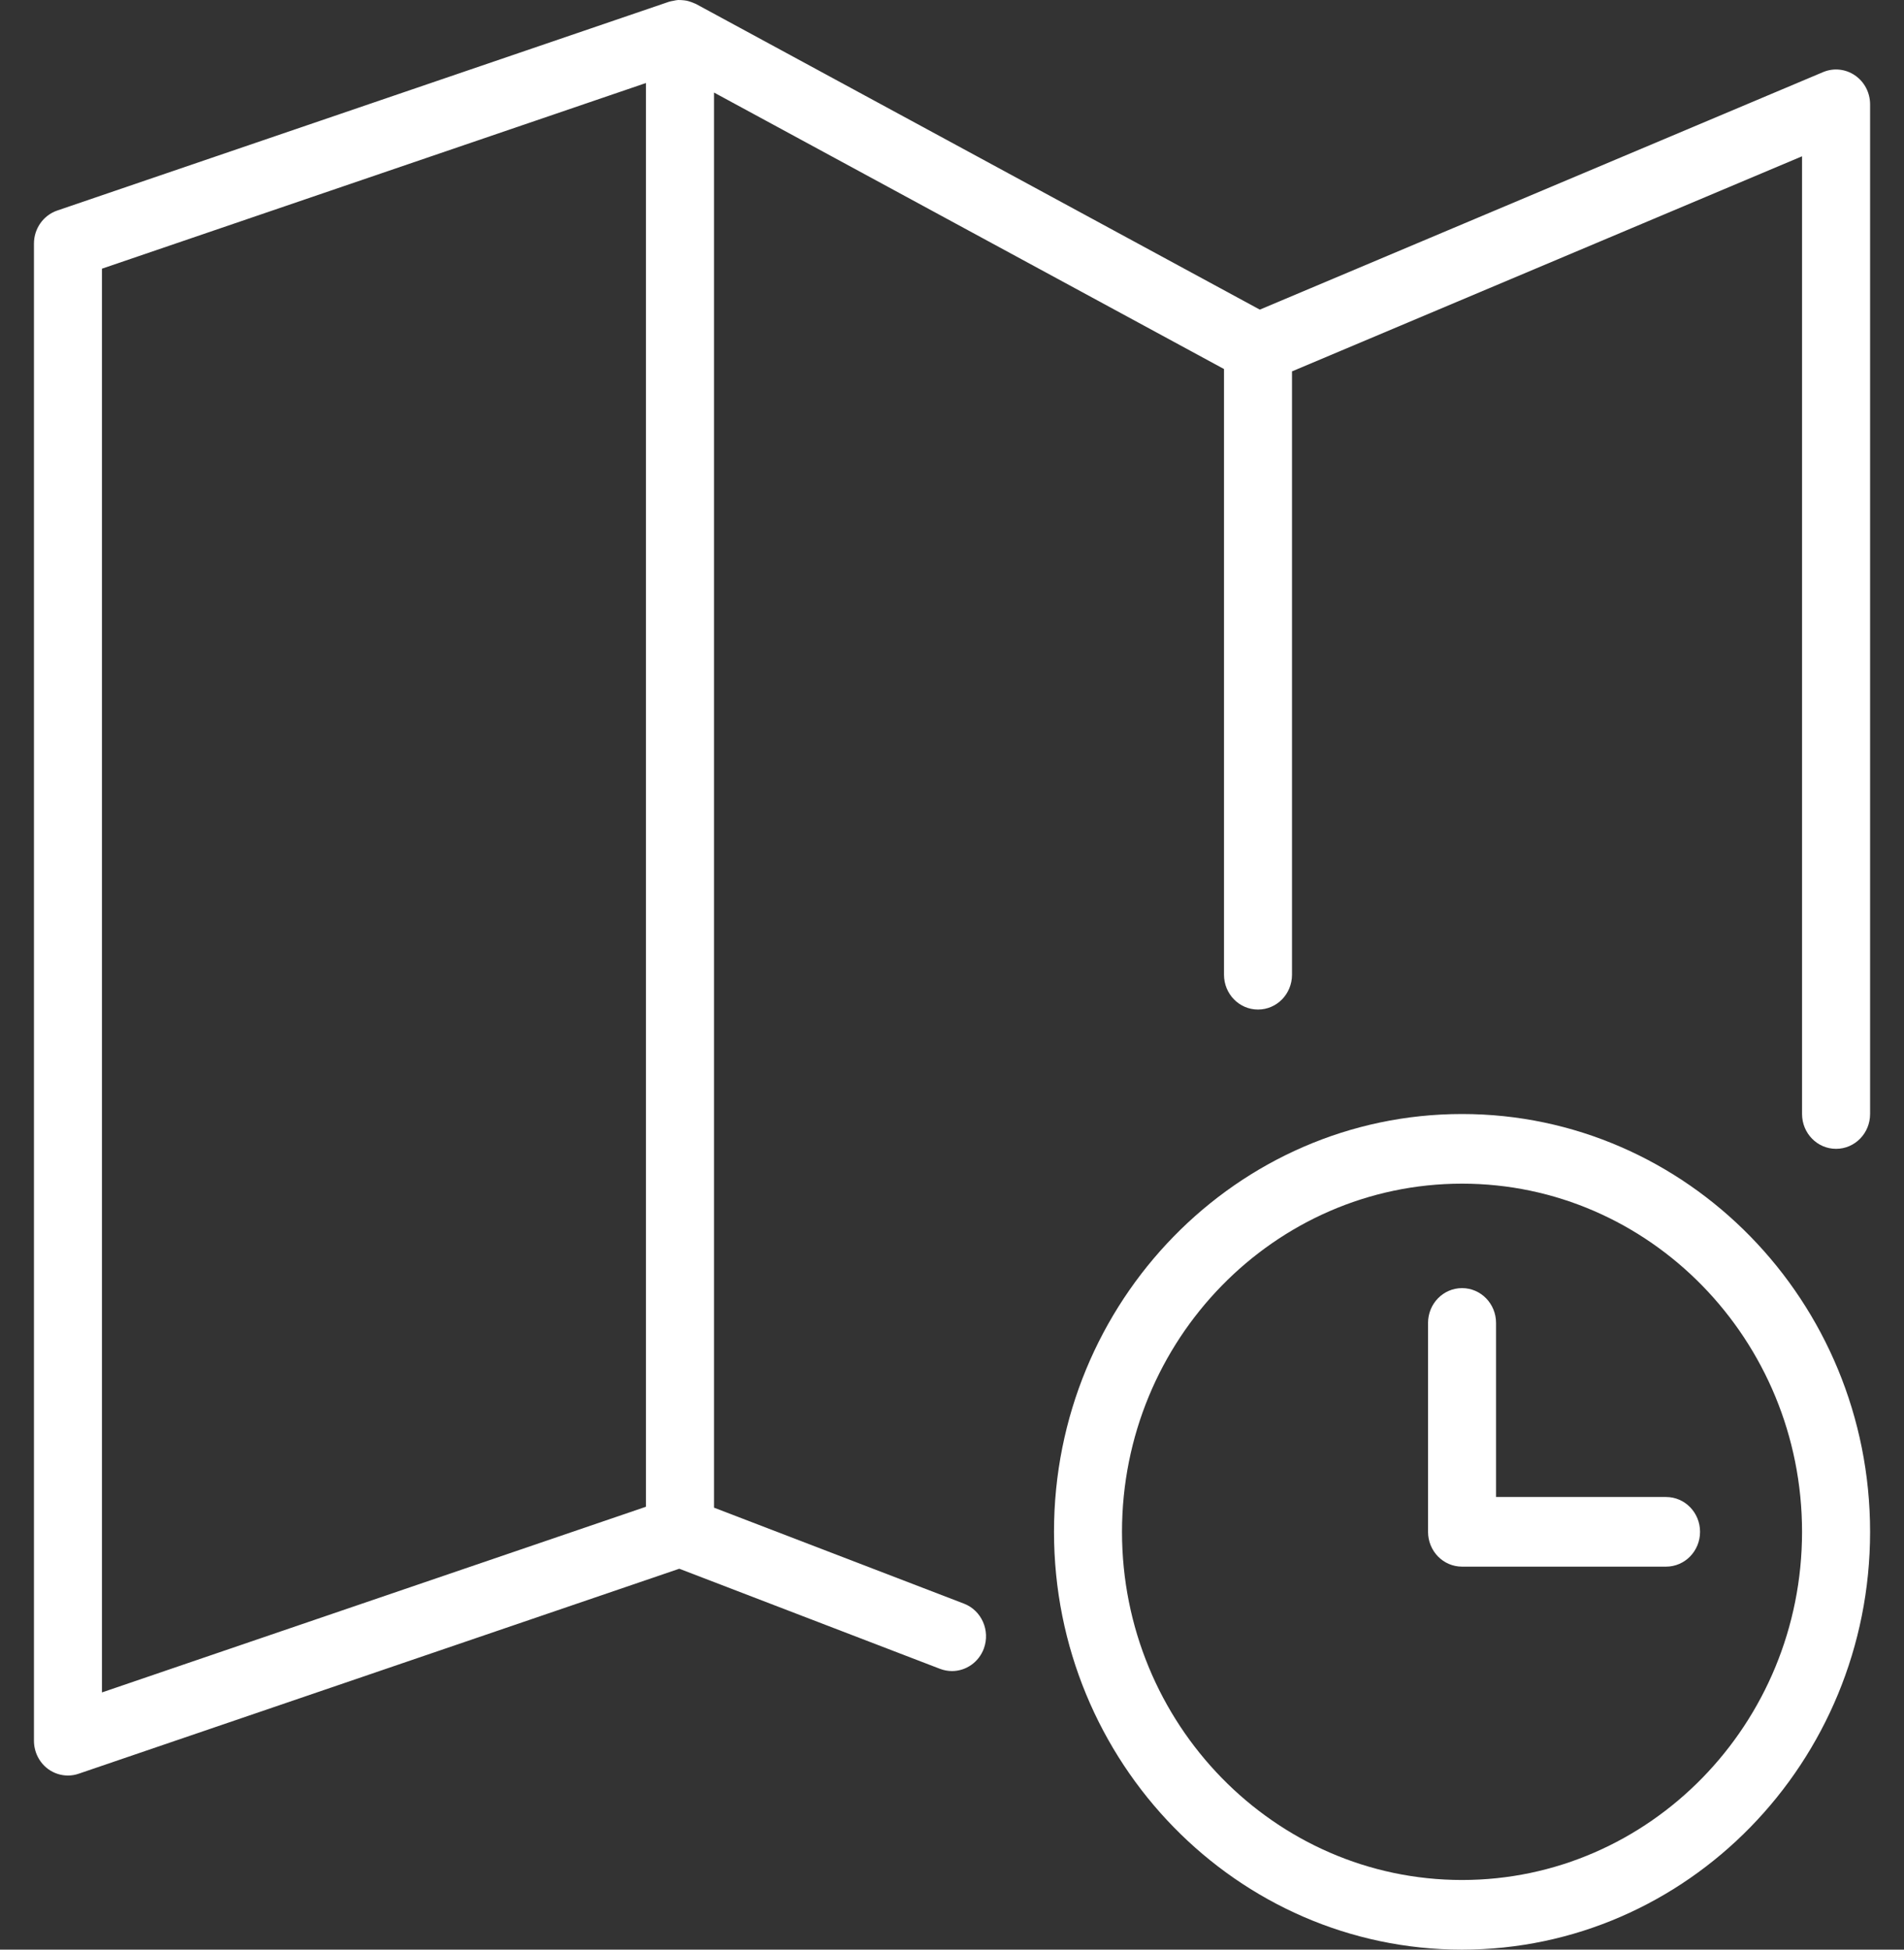 <svg width="42" height="43" viewBox="0 0 42 43" fill="none" xmlns="http://www.w3.org/2000/svg">
<rect x="0" y="0" width="42" height="43" fill="#333333" stroke="none"/>
<g clip-path="url(#clip0_3_87)">
<path d="M32.251 24.57C27.288 24.57 23.25 28.704 23.25 33.785C23.25 38.866 27.288 43 32.251 43C37.214 43 41.252 38.866 41.252 33.785C41.252 28.704 37.214 24.57 32.251 24.57ZM32.251 41.464C28.115 41.464 24.75 38.019 24.75 33.785C24.75 29.551 28.115 26.106 32.251 26.106C36.387 26.106 39.751 29.551 39.751 33.785C39.751 38.019 36.387 41.464 32.251 41.464Z" fill="white"/>
<path d="M36.751 33.017H33.001V29.178C33.001 28.753 32.666 28.41 32.251 28.41C31.836 28.41 31.501 28.753 31.501 29.178V33.785C31.501 34.21 31.836 34.553 32.251 34.553H36.751C37.166 34.553 37.501 34.21 37.501 33.785C37.501 33.36 37.166 33.017 36.751 33.017Z" fill="white"/>
<path d="M40.919 1.663C40.711 1.52 40.448 1.493 40.216 1.59L27.79 6.829L15.351 0.087C15.341 0.081 15.33 0.08 15.319 0.074C15.285 0.058 15.249 0.045 15.213 0.034C15.189 0.027 15.167 0.019 15.144 0.015C15.105 0.007 15.067 0.005 15.028 0.002C15.006 0.002 14.984 -0.001 14.961 -2.85514e-05C14.924 0.002 14.888 0.01 14.852 0.018C14.826 0.023 14.801 0.026 14.775 0.034C14.771 0.035 14.766 0.035 14.762 0.037L1.261 4.644C0.956 4.749 0.749 5.042 0.749 5.372V38.392C0.749 38.639 0.864 38.871 1.06 39.016C1.19 39.111 1.343 39.16 1.499 39.16C1.578 39.16 1.658 39.147 1.736 39.12L14.984 34.599L20.736 36.807C20.823 36.84 20.912 36.856 21 36.856C21.303 36.856 21.59 36.666 21.703 36.358C21.848 35.961 21.652 35.518 21.264 35.369L15.75 33.252V2.041L27 8.139V21.498C27 21.923 27.336 22.266 27.75 22.266C28.165 22.266 28.5 21.923 28.5 21.498V8.191L39.751 3.447V24.57C39.751 24.995 40.087 25.338 40.501 25.338C40.916 25.338 41.252 24.995 41.252 24.57V2.301C41.252 2.044 41.127 1.805 40.919 1.663ZM2.249 5.926L14.249 1.831V33.232L2.249 37.327V5.926Z" fill="white"/>
</g>
<defs>
<clipPath id="clip0_3_87">
<rect width="42" height="43" fill="white"/>
</clipPath>
</defs>
</svg>
